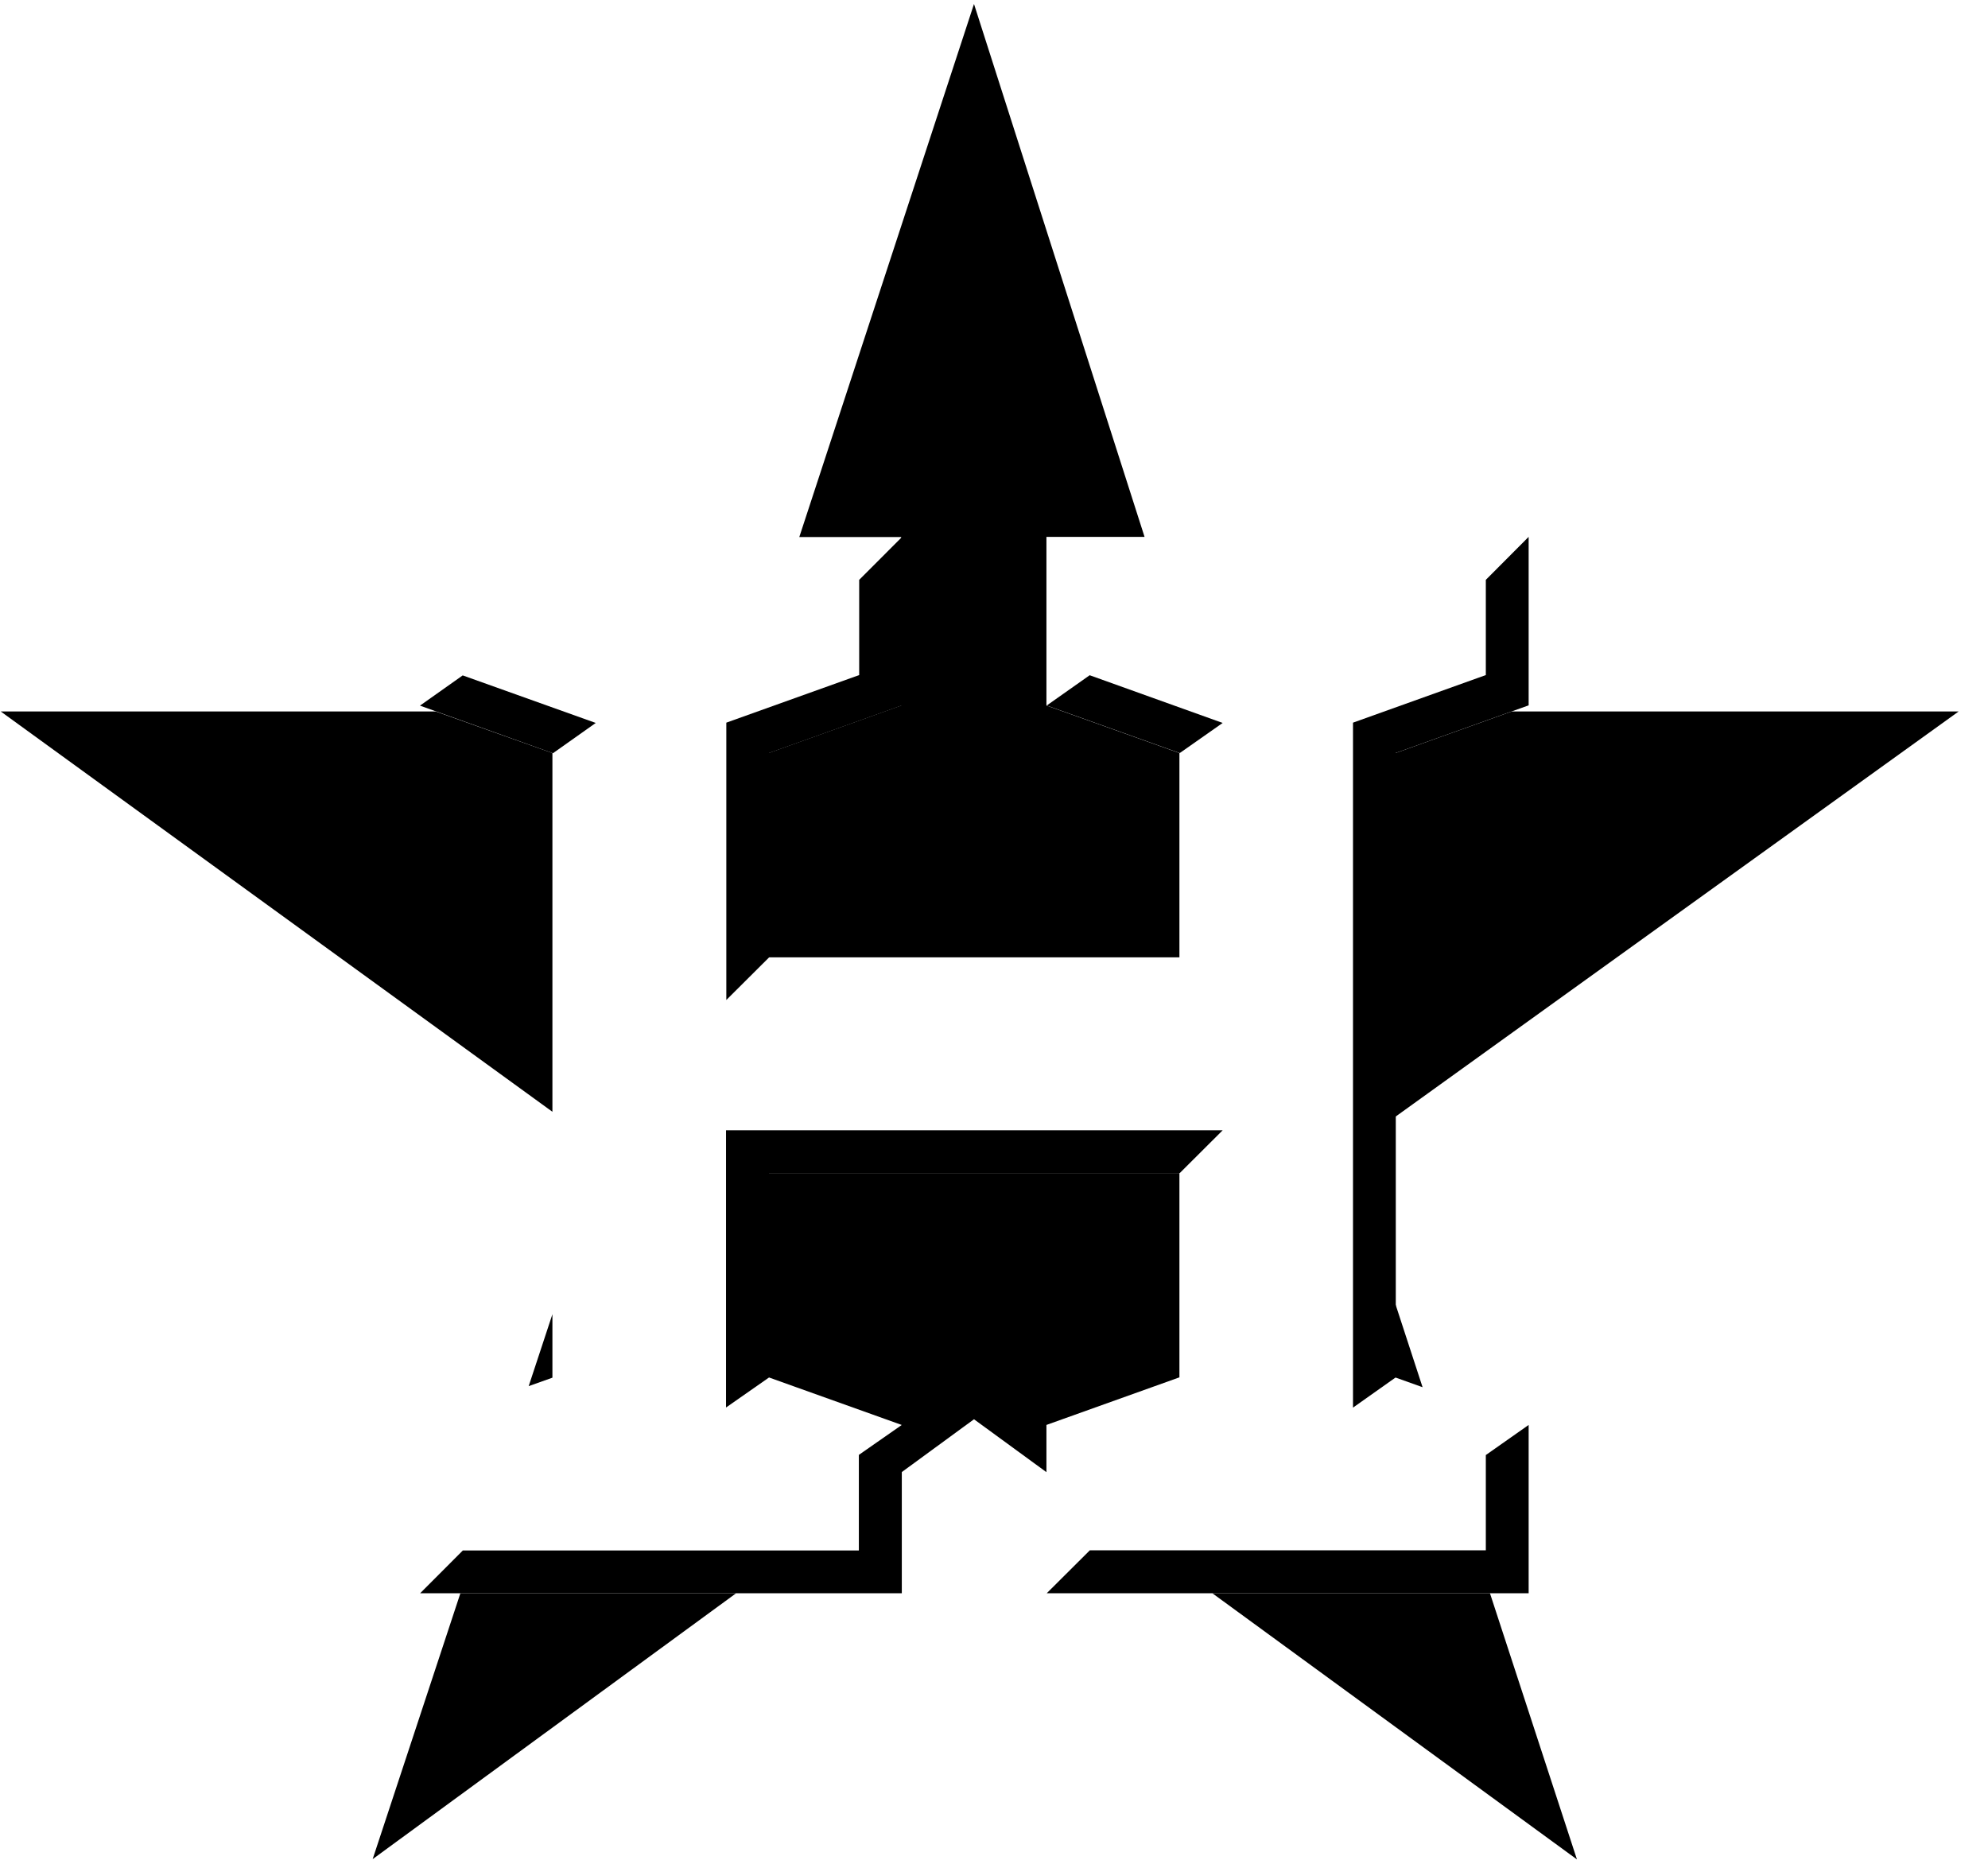 <?xml version="1.0" encoding="UTF-8"?>
<svg width="48px" height="45px" viewBox="0 0 48 45" version="1.1" xmlns="http://www.w3.org/2000/svg" xmlns:xlink="http://www.w3.org/1999/xlink">
    <!-- Generator: Sketch 42 (36781) - http://www.bohemiancoding.com/sketch -->
    <title>houston-astros</title>
    <desc>Created with Sketch.</desc>
    <defs></defs>
    <g id="Spritesheet" stroke="none" stroke-width="1" fill="none" fill-rule="evenodd">
        <g id="Artboard" transform="translate(-271, -2902)" fill="#000000">
            <g id="H" transform="translate(47, 2851)">
                <g id="Group-32" transform="translate(224, 51)">
                    <g id="Sprites/H/Houston-Astros">
                        <g>
                            <path d="M27.635,12.962 L23.517,0.096 L19.299,12.966 L21.76,12.966 L21.76,17.034 L18.556,18.182 L18.556,23.114 L28.477,23.114 L28.477,18.182 L25.266,17.034 L25.266,12.962 L27.635,12.962 Z M36.499,17.178 L47.291,17.178 L33.694,26.961 L33.694,18.182 L36.499,17.178 Z M33.694,31.491 L34.348,33.493 L33.694,33.259 L33.694,31.491 Z M35.975,38.468 L38.075,44.894 L29.272,38.468 L35.975,38.468 Z M25.266,35.544 L23.517,34.267 L21.771,35.544 L21.771,34.404 L18.559,33.255 L18.559,28.323 L28.477,28.323 L28.477,33.255 L25.266,34.404 L25.266,35.544 Z M17.773,38.468 L8.998,44.887 L11.116,38.468 L17.773,38.468 Z M12.765,33.467 L13.338,31.731 L13.338,33.263 L12.765,33.467 Z M13.338,26.843 L0.018,17.178 L10.521,17.178 L13.338,18.182 L13.338,25.184 L13.338,26.75 L13.338,26.843 Z" id="Combined-Shape"></path>
                            <polygon id="path168" points="36.909 17.03 36.909 12.962 35.875 14 35.875 16.299 32.668 17.448 32.668 33.986 33.701 33.255 33.701 26.747 33.701 18.297 33.701 18.179 36.909 17.03"></polygon>
                            <polygon id="path172" points="36.909 34.404 35.875 35.131 35.875 37.431 26.314 37.431 25.273 38.468 36.909 38.468"></polygon>
                            <polygon id="path176" points="18.567 28.323 20.817 28.323 28.485 28.323 29.521 27.29 17.53 27.29 17.53 33.983 18.567 33.259 18.567 31.437 18.567 28.323"></polygon>
                            <polygon id="path180" points="21.774 35.408 21.774 34.404 20.737 35.127 20.737 37.435 11.175 37.435 10.144 38.468 11.002 38.468 13.485 38.468 17.562 38.468 21.774 38.468 21.774 35.408"></polygon>
                            <polygon id="path184" points="14.384 17.455 11.172 16.307 10.14 17.037 13.351 18.186"></polygon>
                            <polygon id="path188" points="26.31 16.303 25.273 17.034 28.485 18.182 29.521 17.455"></polygon>
                            <polygon id="path192" points="21.781 17.03 21.781 12.963 20.745 14 20.745 16.299 17.537 17.448 17.537 24.144 18.574 23.111 18.574 18.179 21.781 17.03"></polygon>
                        </g>
                    </g>
                </g>
            </g>
        </g>
    </g>
</svg>